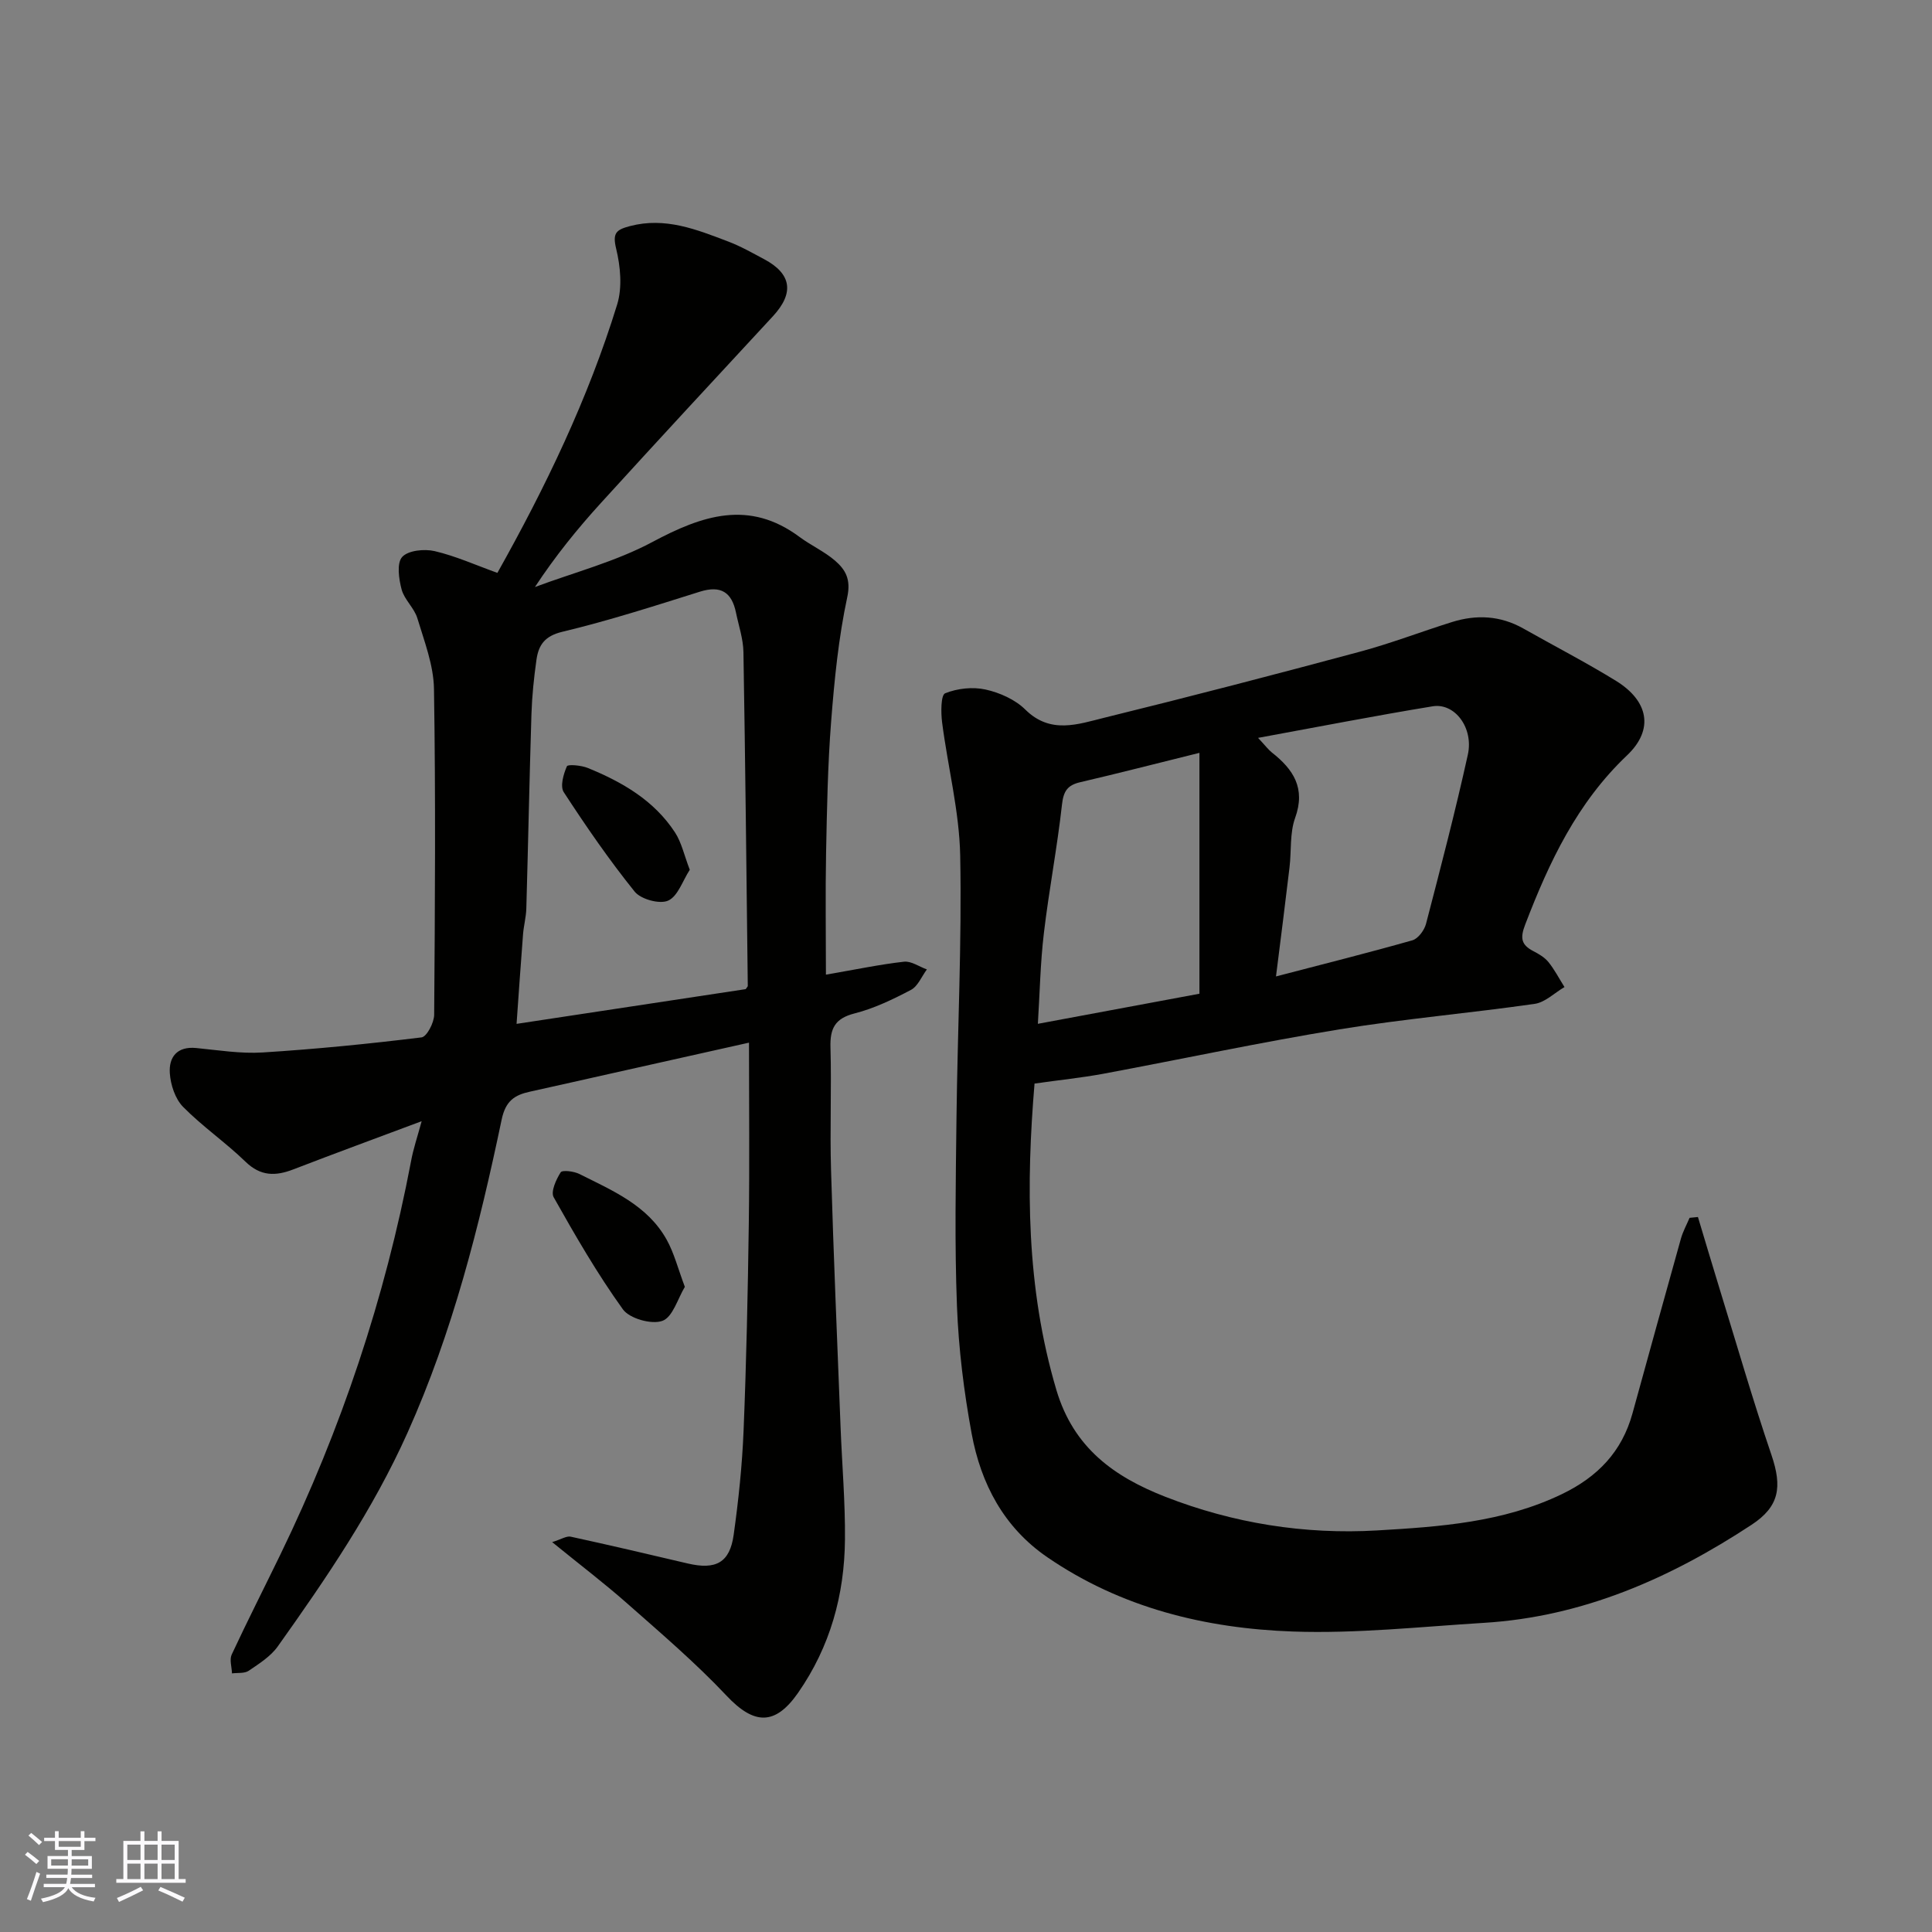 <svg enable-background="new 0 0 400 400" viewBox="0 0 400 400" xmlns="http://www.w3.org/2000/svg"><rect x="0" y="0" width="400" height="400" fill="#808080" stroke="none"/><g fill="#010100"><path d="m87.3 232.13c-9.31 3.49-17.97 6.66-26.57 9.98-3.68 1.42-6.76 1.45-9.89-1.58-4.12-4-8.92-7.29-12.94-11.37-1.63-1.66-2.58-4.56-2.74-6.96-.23-3.31 1.48-5.61 5.46-5.22 4.59.45 9.23 1.21 13.79.92 10.98-.69 21.94-1.78 32.86-3.12 1.09-.13 2.61-3.05 2.62-4.69.17-22.49.32-44.99-.04-67.47-.08-4.9-1.99-9.82-3.44-14.62-.64-2.12-2.69-3.84-3.26-5.96-.58-2.17-1.04-5.44.11-6.72 1.23-1.37 4.59-1.71 6.72-1.22 4.36 1.02 8.52 2.9 13 4.51 9.95-17.73 18.79-36.05 24.8-55.58 1.08-3.52.68-7.86-.21-11.53-.79-3.27-.01-3.93 2.86-4.69 7.3-1.92 13.78.7 20.3 3.18 2.59.98 5.04 2.37 7.49 3.68 5.7 3.04 6.24 7.01 1.8 11.81-11.91 12.86-23.83 25.71-35.62 38.67-4.86 5.34-9.41 10.95-13.65 17.39 8.14-3.04 16.71-5.26 24.31-9.32 10.32-5.51 20-8.84 30.49-1.04 2.36 1.75 5.12 2.99 7.33 4.89 2.16 1.87 3.33 3.85 2.54 7.54-1.81 8.44-2.67 17.12-3.34 25.75-.71 9.07-.87 18.19-1.05 27.29-.16 8.25-.03 16.5-.03 25.14 6.27-1.08 11.19-2.12 16.16-2.68 1.5-.17 3.15 1.03 4.74 1.6-1.08 1.45-1.86 3.48-3.3 4.24-3.73 1.96-7.63 3.84-11.68 4.87-4.09 1.04-5.09 3.16-4.98 7.03.24 8.49-.14 17 .12 25.49.52 17.7 1.28 35.4 1.97 53.09.3 7.77.98 15.53.91 23.3-.1 11.48-3.05 22.19-9.72 31.77-4.74 6.79-9.09 6.65-14.82.55-6.38-6.77-13.51-12.86-20.5-19.03-4.77-4.22-9.86-8.08-15.58-12.74 1.92-.6 2.98-1.31 3.83-1.13 8.1 1.76 16.16 3.65 24.23 5.55 5.83 1.37 8.72-.16 9.52-5.94 1-7.15 1.76-14.36 2.05-21.56.58-14.25.88-28.52 1.08-42.79.17-12.39.04-24.79.04-37.54-9.31 2.08-18.98 4.24-28.65 6.41-5.56 1.24-11.11 2.51-16.67 3.73-3.21.7-5.07 1.89-5.89 5.8-4.64 22.14-10.14 43.99-19.49 64.83-7.16 15.96-16.84 30.15-26.86 44.23-1.47 2.07-3.85 3.57-6.01 5.04-.88.6-2.3.39-3.47.55-.04-1.31-.55-2.84-.06-3.9 3.25-6.97 6.74-13.83 10.1-20.75 12.57-25.92 21.63-53.01 27.02-81.32.45-2.55 1.3-5.01 2.21-8.36zm67.09-27.34c.26-.39.43-.53.43-.66-.27-23.05-.51-46.1-.9-69.15-.05-2.72-.98-5.42-1.54-8.13-.87-4.23-3.12-5.71-7.47-4.35-9.45 2.97-18.89 6.01-28.51 8.31-3.66.88-4.9 2.77-5.33 5.78-.53 3.73-.92 7.51-1.04 11.27-.42 13.41-.68 26.82-1.06 40.23-.05 1.79-.54 3.56-.68 5.34-.48 6.12-.89 12.24-1.34 18.55 16.43-2.48 32.04-4.85 47.44-7.19z"/><path d="m214.19 224.34c-1.73 20.71-1.79 42.17 4.53 63.46 3.58 12.04 12.06 17.99 22.52 22.08 14.05 5.49 28.85 7.86 43.88 6.98 13-.76 26.08-1.66 38.24-7.51 7.43-3.58 12.44-8.79 14.63-16.73 3.33-12.07 6.65-24.14 10.03-36.19.42-1.48 1.18-2.86 1.79-4.29.58-.06 1.15-.12 1.73-.17 1.49 4.94 2.95 9.89 4.47 14.82 3.54 11.49 6.88 23.06 10.75 34.44 2.25 6.63 1.66 10.67-4.13 14.47-16.85 11.07-34.91 19.03-55.35 20.29-13.19.81-26.43 2.26-39.59 1.8-18.11-.64-35.53-4.88-50.85-15.38-9.03-6.19-13.75-15.22-15.67-25.59-1.6-8.68-2.7-17.54-3.04-26.35-.5-12.98-.25-25.99-.1-38.99.21-18.1 1.12-36.21.77-54.3-.18-9.23-2.57-18.41-3.75-27.64-.26-2.04-.26-5.64.63-6 2.52-1.02 5.71-1.37 8.37-.78 2.94.65 6.14 2.08 8.24 4.16 5.21 5.15 10.92 3.01 16.38 1.67 17.69-4.35 35.32-8.94 52.91-13.67 6.43-1.73 12.67-4.14 19.03-6.13 5.07-1.59 10.02-1.34 14.75 1.32 6.4 3.62 12.95 7 19.21 10.85 6.73 4.15 7.93 10.07 2.3 15.42-10.36 9.83-16.13 22.09-21.1 35.05-1.08 2.81-.81 4.19 1.69 5.49 1.14.59 2.35 1.3 3.14 2.28 1.27 1.58 2.22 3.43 3.31 5.16-2.06 1.2-4 3.17-6.18 3.48-13.45 1.93-27.03 3.09-40.43 5.28-16.41 2.68-32.68 6.17-49.03 9.22-4.39.8-8.84 1.26-14.08 2zm49.99-22.18c9.77-2.55 19.04-4.87 28.24-7.48 1.19-.34 2.47-2.08 2.82-3.4 3.03-11.64 6.07-23.29 8.66-35.03 1.23-5.57-2.71-10.76-7.27-10.02-11.78 1.93-23.51 4.22-36.16 6.54 1.51 1.61 2.1 2.42 2.85 3.02 4.47 3.51 7.04 7.41 4.82 13.56-1.13 3.14-.75 6.82-1.16 10.24-.86 7.28-1.79 14.54-2.8 22.57zm-15.85-46.29c-8.93 2.21-16.79 4.24-24.69 6.08-2.66.62-3.46 1.87-3.77 4.65-.99 8.9-2.7 17.73-3.75 26.63-.73 6.13-.84 12.33-1.24 18.74 11.71-2.18 22.71-4.23 33.45-6.23 0-16.52 0-32.85 0-49.87z"/><path d="m141.79 266.43c-1.46 2.4-2.49 6.26-4.65 7.04-2.24.81-6.8-.47-8.18-2.39-5.3-7.37-9.87-15.28-14.33-23.21-.64-1.15.51-3.67 1.45-5.15.33-.52 2.73-.23 3.87.34 6.84 3.43 14.11 6.47 18.08 13.61 1.54 2.77 2.33 5.96 3.76 9.76z"/><path d="m142.81 180.08c-1.48 2.27-2.46 5.49-4.49 6.39-1.75.78-5.64-.28-6.92-1.87-5.28-6.56-10.08-13.53-14.68-20.59-.79-1.21-.06-3.74.65-5.36.2-.45 2.99-.2 4.33.35 7.13 2.91 13.73 6.72 18.06 13.36 1.35 2.08 1.89 4.7 3.05 7.72z"/></g><path d="m5.17 384 .55-.58c.85.61 1.65 1.24 2.4 1.87l-.59.64c-.83-.73-1.62-1.37-2.36-1.93m1.22 9.53-.82-.34c.71-1.76 1.37-3.64 1.98-5.63.24.13.5.25.76.36-.6 1.67-1.24 3.54-1.92 5.61m-.5-13.5.57-.54c.56.44 1.31 1.06 2.26 1.87l-.64.64c-.68-.66-1.41-1.32-2.19-1.97m3.25.46h2.24v-1.36h.77v1.36h4.57v-1.36h.76v1.36h2.28v.69h-2.28v1.84h-2.64v1.26h4.18v2.64h-4.21c0 .45-.02.86-.05 1.21h4.32v.69h-4.38c-.04.34-.1.75-.19 1.22h5.15v.69h-4.82c.87 1.19 2.51 1.92 4.93 2.19-.17.31-.3.57-.37.76-2.77-.49-4.52-1.41-5.26-2.76-.56 1.26-2.3 2.23-5.24 2.9-.12-.24-.26-.48-.43-.72 2.73-.55 4.38-1.34 4.96-2.38h-4.38v-.69h4.65c.1-.38.17-.79.21-1.22h-4.32v-.69h4.4c.03-.34.05-.75.05-1.21h-4.2v-2.64h4.23v-1.26h-2.69v-1.84h-2.24zm1.46 4.46v1.29h3.45c.01-.4.02-.57.01-.53v-.32-.45h-3.46zm1.55-2.59h4.57v-1.19h-4.57zm6.11 2.59h-3.42v.77c-.01.19-.01.37-.02.53h3.44z" fill="#fbfafc"/><path d="m32.63 379.16h.82v1.98h3.54v7.89h1.45v.78h-14.36v-.78h1.46v-7.89h3.54v-1.98h.82v1.98h2.73zm-3.49 11.48.5.73c-1.61.82-3.28 1.63-5 2.41-.13-.27-.28-.55-.44-.82 1.75-.72 3.4-1.49 4.94-2.32m-2.78-5.55h2.73v-3.18h-2.73zm0 3.95h2.73v-3.2h-2.73zm3.54-3.95h2.73v-3.18h-2.73zm0 3.95h2.73v-3.2h-2.73zm7.89 4.68c-1.84-.92-3.51-1.7-5.02-2.32l.45-.73c1.89.8 3.57 1.55 5.04 2.23zm-1.62-11.81h-2.73v3.18h2.73zm-2.73 7.13h2.73v-3.2h-2.73z" fill="#fbfafc"/></svg>